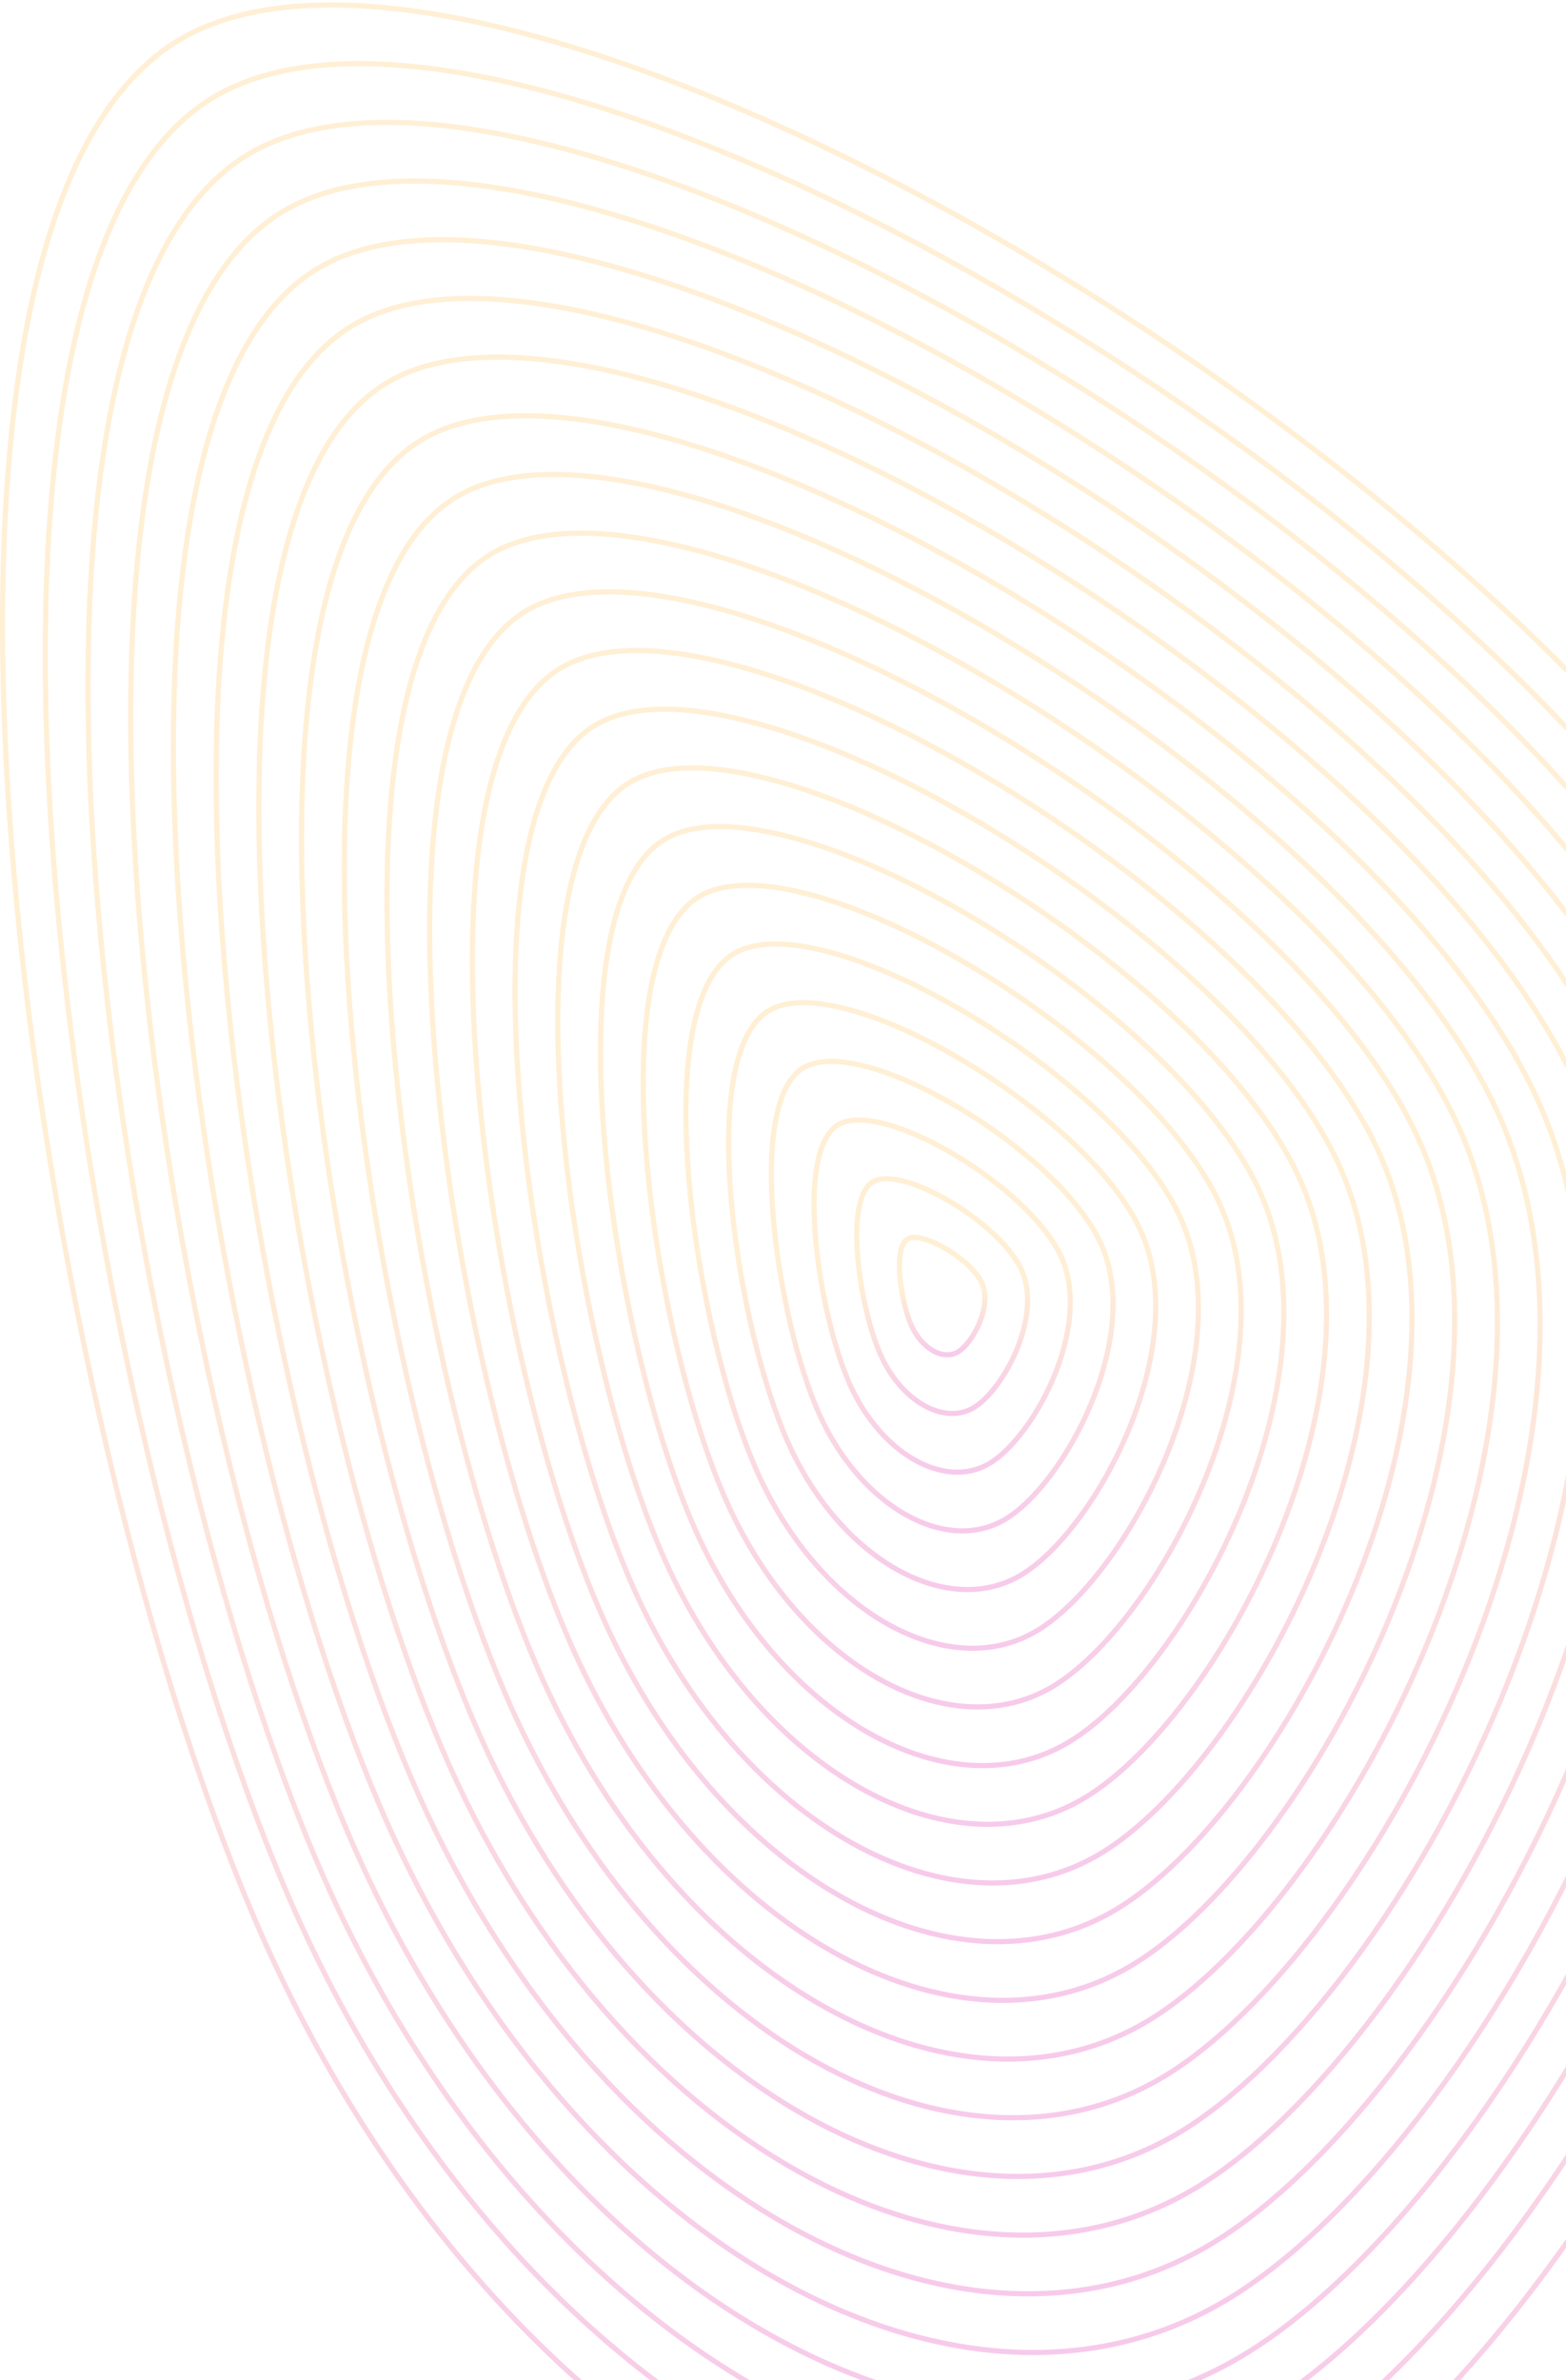 <svg width="610" height="927" fill="none" xmlns="http://www.w3.org/2000/svg">
  <g opacity=".25" stroke-width="2">
    <path
      d="M707.573 393.543c90.218 201.426-79.01 513.375-204.929 588.969-125.919 75.598-309.265-24.693-399.483-226.118C12.943 554.968-56.32 91.262 69.599 15.668c125.919-75.593 547.756 176.45 637.974 377.875zm0 0c90.218 201.426-79.01 513.375-204.929 588.969"
      stroke="url(#prefix__paint0_linear_3_1506)" />
    <path
      d="M692.092 398.601c86.117 192.27-75.418 490.04-195.613 562.197-120.196 72.162-295.208-23.57-381.325-215.84C29.037 552.688-37.079 110.06 83.117 37.902c120.195-72.158 522.858 168.429 608.975 360.699zm0 0c86.117 192.27-75.418 490.04-195.613 562.197"
      stroke="url(#prefix__paint1_linear_3_1506)" />
    <path
      d="M676.612 403.658c82.016 183.115-71.827 466.705-186.299 535.426-114.472 68.726-281.15-22.447-363.166-205.562C45.13 550.408-17.837 128.857 96.635 60.136c114.472-68.722 497.96 160.408 579.977 343.522zm0 0c82.016 183.115-71.827 466.705-186.299 535.426"
      stroke="url(#prefix__paint2_linear_3_1506)" />
    <path
      d="M661.131 408.716c77.915 173.959-68.235 443.369-176.984 508.655-108.748 65.285-267.092-21.326-345.008-195.284C61.224 548.128 1.405 147.655 110.153 82.369c108.749-65.285 473.063 152.388 550.978 326.347zm0 0c77.915 173.959-68.235 443.369-176.984 508.655"
      stroke="url(#prefix__paint3_linear_3_1506)" />
    <path
      d="M645.65 413.773c73.815 164.803-64.644 420.034-167.668 481.884-103.025 61.849-253.036-20.203-326.85-185.006-73.815-164.803-130.485-544.199-27.46-606.048 103.024-61.85 448.164 144.368 521.978 309.17zm0 0c73.815 164.803-64.644 420.034-167.668 481.884"
      stroke="url(#prefix__paint4_linear_3_1506)" />
    <path
      d="M630.17 418.831c69.714 155.647-61.053 396.699-158.354 455.112-97.301 58.413-238.978-19.081-308.691-174.728C93.411 543.568 39.889 185.25 137.19 126.837c97.301-58.414 423.266 136.347 492.98 291.994zm0 0c69.714 155.647-61.053 396.699-158.354 455.112"
      stroke="url(#prefix__paint5_linear_3_1506)" />
    <path
      d="M614.689 423.888c65.613 146.492-57.461 373.364-149.039 428.341-91.577 54.978-224.92-17.958-290.533-164.449-65.613-146.492-115.986-483.732-24.409-538.71 91.578-54.977 398.368 128.327 463.981 274.818zm0 0c65.613 146.492-57.461 373.364-149.039 428.341"
      stroke="url(#prefix__paint6_linear_3_1506)" />
    <path
      d="M599.209 428.946c61.512 137.336-53.87 350.028-139.724 401.569-85.854 51.542-210.863-16.835-272.375-154.171-61.512-137.336-108.738-453.499-22.884-505.04S537.697 291.61 599.209 428.946zm0 0c61.512 137.336-53.87 350.028-139.724 401.569"
      stroke="url(#prefix__paint7_linear_3_1506)" />
    <path
      d="M583.728 434.003c57.411 128.18-50.279 326.693-130.409 374.799-80.13 48.105-196.805-15.714-254.216-143.894-57.412-128.18-101.489-423.265-21.358-471.371 80.13-48.105 348.572 112.286 405.983 240.466zm0 0c57.411 128.18-50.279 326.693-130.409 374.799"
      stroke="url(#prefix__paint8_linear_3_1506)" />
    <path
      d="M568.248 439.061c53.31 119.024-46.688 303.358-121.095 348.027-74.406 44.669-182.747-14.591-236.058-133.616-53.31-119.024-94.239-393.032-19.832-437.701 74.407-44.669 323.674 104.266 376.985 223.29zm0 0c53.31 119.024-46.688 303.358-121.095 348.027"
      stroke="url(#prefix__paint9_linear_3_1506)" />
    <path
      d="M552.767 444.118c49.21 109.869-43.096 280.023-111.779 321.256-68.683 41.233-168.69-13.469-217.9-123.337-49.21-109.869-86.99-362.799-18.307-404.032 68.683-41.233 298.776 96.245 347.986 206.113zm0 0c49.21 109.869-43.096 280.023-111.779 321.256"
      stroke="url(#prefix__paint10_linear_3_1506)" />
    <path
      d="M537.286 449.176c45.109 100.713-39.504 256.687-102.464 294.484-62.959 37.797-154.632-12.346-199.741-113.059-45.109-100.713-79.741-332.566-16.782-370.363 62.96-37.796 273.878 88.225 318.987 188.938zm0 0c45.109 100.713-39.504 256.687-102.464 294.484"
      stroke="url(#prefix__paint11_linear_3_1506)" />
    <path
      d="M521.806 454.233c41.008 91.558-35.914 233.353-93.15 267.713-57.235 34.361-140.575-11.223-181.583-102.781-41.008-91.557-72.491-302.332-15.255-336.693 57.236-34.361 248.98 80.204 289.988 171.761zm0 0c41.008 91.558-35.914 233.353-93.15 267.713"
      stroke="url(#prefix__paint12_linear_3_1506)" />
    <path
      d="M506.325 459.291c36.907 82.401-32.322 210.017-83.834 240.942-51.513 30.924-126.518-10.102-163.425-92.503-36.907-82.402-65.243-272.1-13.73-303.024 51.512-30.925 224.082 72.184 260.989 154.585zm0 0c36.907 82.401-32.322 210.017-83.834 240.942"
      stroke="url(#prefix__paint13_linear_3_1506)" />
    <path
      d="M490.845 464.348c32.806 73.246-28.731 186.682-74.52 214.171-45.789 27.489-112.46-8.979-145.266-82.225-32.807-73.246-57.994-241.866-12.205-269.355 45.789-27.488 199.184 64.164 231.991 137.409zm0 0c32.806 73.246-28.731 186.682-74.52 214.171"
      stroke="url(#prefix__paint14_linear_3_1506)" />
    <path
      d="M475.364 469.406c28.706 64.09-25.139 163.346-65.204 187.399-40.066 24.053-98.403-7.857-127.109-71.947-28.705-64.09-50.744-211.632-10.679-235.685 40.065-24.053 174.286 56.143 202.992 120.233zm0 0c28.706 64.09-25.139 163.346-65.204 187.399"
      stroke="url(#prefix__paint15_linear_3_1506)" />
    <path
      d="M459.883 474.463c24.605 54.935-21.548 140.012-55.889 160.628-34.342 20.617-84.345-6.734-108.95-61.668-24.605-54.935-43.495-181.4-9.154-202.016 34.342-20.617 149.389 48.122 173.993 103.056zm0 0c24.605 54.935-21.548 140.012-55.889 160.628"
      stroke="url(#prefix__paint16_linear_3_1506)" />
    <path
      d="M444.403 479.521c20.504 45.778-17.957 116.676-46.575 133.856-28.618 17.181-70.287-5.612-90.791-51.39-20.504-45.779-36.246-151.166-7.628-168.347 28.618-17.18 124.49 40.102 144.994 85.881zm0 0c20.504 45.778-17.957 116.676-46.575 133.856"
      stroke="url(#prefix__paint17_linear_3_1506)" />
    <path
      d="M428.922 484.578c16.404 36.623-14.365 93.341-37.259 107.086-22.895 13.744-56.23-4.49-72.634-41.113-16.403-36.623-28.996-120.933-6.102-134.677 22.894-13.744 99.592 32.082 115.995 68.704zm0 0c16.404 36.623-14.365 93.341-37.259 107.086"
      stroke="url(#prefix__paint18_linear_3_1506)" />
    <path
      d="M413.442 489.636c12.302 27.467-10.774 70.006-27.945 80.314-17.171 10.308-42.173-3.367-54.475-30.834-12.303-27.468-21.748-90.7-4.577-101.008 17.171-10.309 74.694 24.061 86.997 51.528zm0 0c12.302 27.467-10.774 70.006-27.945 80.314"
      stroke="url(#prefix__paint19_linear_3_1506)" />
    <path
      d="M397.961 494.693c8.202 18.312-7.183 46.671-18.63 53.543s-28.115-2.245-36.316-20.556c-8.202-18.312-14.499-60.467-3.051-67.339 11.447-6.872 49.796 16.041 57.997 34.352zm0 0c8.202 18.312-7.183 46.671-18.63 53.543"
      stroke="url(#prefix__paint20_linear_3_1506)" />
    <path
      d="M382.481 499.751c4.101 9.156-3.592 23.335-9.315 26.771-5.724 3.436-14.058-1.122-18.159-10.278-4.1-9.156-7.249-30.233-1.525-33.669 5.723-3.436 24.898 8.02 28.999 17.176zm0 0c4.101 9.156-3.592 23.335-9.315 26.771"
      stroke="url(#prefix__paint21_linear_3_1506)" />
  </g>
  <defs>
    <linearGradient id="prefix__paint0_linear_3_1506" x1="367" y1="1.939" x2="367" y2="1007.68"
      gradientUnits="userSpaceOnUse">
      <stop offset=".45" stop-color="#FEBE58" />
      <stop offset="1" stop-color="#DE2BAE" />
    </linearGradient>
    <linearGradient id="prefix__paint1_linear_3_1506" x1="367" y1="24.797" x2="367" y2="984.82"
      gradientUnits="userSpaceOnUse">
      <stop offset=".45" stop-color="#FEBE58" />
      <stop offset="1" stop-color="#DE2BAE" />
    </linearGradient>
    <linearGradient id="prefix__paint2_linear_3_1506" x1="367" y1="47.655" x2="367" y2="961.962"
      gradientUnits="userSpaceOnUse">
      <stop offset=".45" stop-color="#FEBE58" />
      <stop offset="1" stop-color="#DE2BAE" />
    </linearGradient>
    <linearGradient id="prefix__paint3_linear_3_1506" x1="367" y1="70.513" x2="367" y2="939.104"
      gradientUnits="userSpaceOnUse">
      <stop offset=".45" stop-color="#FEBE58" />
      <stop offset="1" stop-color="#DE2BAE" />
    </linearGradient>
    <linearGradient id="prefix__paint4_linear_3_1506" x1="367" y1="93.37" x2="367" y2="916.247"
      gradientUnits="userSpaceOnUse">
      <stop offset=".45" stop-color="#FEBE58" />
      <stop offset="1" stop-color="#DE2BAE" />
    </linearGradient>
    <linearGradient id="prefix__paint5_linear_3_1506" x1="367" y1="116.228" x2="367" y2="893.389"
      gradientUnits="userSpaceOnUse">
      <stop offset=".45" stop-color="#FEBE58" />
      <stop offset="1" stop-color="#DE2BAE" />
    </linearGradient>
    <linearGradient id="prefix__paint6_linear_3_1506" x1="367" y1="139.086" x2="367" y2="870.531"
      gradientUnits="userSpaceOnUse">
      <stop offset=".45" stop-color="#FEBE58" />
      <stop offset="1" stop-color="#DE2BAE" />
    </linearGradient>
    <linearGradient id="prefix__paint7_linear_3_1506" x1="367" y1="161.943" x2="367" y2="847.674"
      gradientUnits="userSpaceOnUse">
      <stop offset=".45" stop-color="#FEBE58" />
      <stop offset="1" stop-color="#DE2BAE" />
    </linearGradient>
    <linearGradient id="prefix__paint8_linear_3_1506" x1="367" y1="184.801" x2="367" y2="824.816"
      gradientUnits="userSpaceOnUse">
      <stop offset=".45" stop-color="#FEBE58" />
      <stop offset="1" stop-color="#DE2BAE" />
    </linearGradient>
    <linearGradient id="prefix__paint9_linear_3_1506" x1="367" y1="207.659" x2="367" y2="801.958"
      gradientUnits="userSpaceOnUse">
      <stop offset=".45" stop-color="#FEBE58" />
      <stop offset="1" stop-color="#DE2BAE" />
    </linearGradient>
    <linearGradient id="prefix__paint10_linear_3_1506" x1="367" y1="230.516" x2="367" y2="779.101"
      gradientUnits="userSpaceOnUse">
      <stop offset=".45" stop-color="#FEBE58" />
      <stop offset="1" stop-color="#DE2BAE" />
    </linearGradient>
    <linearGradient id="prefix__paint11_linear_3_1506" x1="367" y1="253.374" x2="367" y2="756.243"
      gradientUnits="userSpaceOnUse">
      <stop offset=".45" stop-color="#FEBE58" />
      <stop offset="1" stop-color="#DE2BAE" />
    </linearGradient>
    <linearGradient id="prefix__paint12_linear_3_1506" x1="367" y1="276.232" x2="367" y2="733.385"
      gradientUnits="userSpaceOnUse">
      <stop offset=".45" stop-color="#FEBE58" />
      <stop offset="1" stop-color="#DE2BAE" />
    </linearGradient>
    <linearGradient id="prefix__paint13_linear_3_1506" x1="367" y1="299.089" x2="367" y2="710.528"
      gradientUnits="userSpaceOnUse">
      <stop offset=".45" stop-color="#FEBE58" />
      <stop offset="1" stop-color="#DE2BAE" />
    </linearGradient>
    <linearGradient id="prefix__paint14_linear_3_1506" x1="367" y1="321.947" x2="367" y2="687.67"
      gradientUnits="userSpaceOnUse">
      <stop offset=".45" stop-color="#FEBE58" />
      <stop offset="1" stop-color="#DE2BAE" />
    </linearGradient>
    <linearGradient id="prefix__paint15_linear_3_1506" x1="367" y1="344.805" x2="367" y2="664.812"
      gradientUnits="userSpaceOnUse">
      <stop offset=".45" stop-color="#FEBE58" />
      <stop offset="1" stop-color="#DE2BAE" />
    </linearGradient>
    <linearGradient id="prefix__paint16_linear_3_1506" x1="367" y1="367.662" x2="367" y2="641.955"
      gradientUnits="userSpaceOnUse">
      <stop offset=".45" stop-color="#FEBE58" />
      <stop offset="1" stop-color="#DE2BAE" />
    </linearGradient>
    <linearGradient id="prefix__paint17_linear_3_1506" x1="367" y1="390.52" x2="367" y2="619.097"
      gradientUnits="userSpaceOnUse">
      <stop offset=".45" stop-color="#FEBE58" />
      <stop offset="1" stop-color="#DE2BAE" />
    </linearGradient>
    <linearGradient id="prefix__paint18_linear_3_1506" x1="367" y1="413.378" x2="367" y2="596.239"
      gradientUnits="userSpaceOnUse">
      <stop offset=".45" stop-color="#FEBE58" />
      <stop offset="1" stop-color="#DE2BAE" />
    </linearGradient>
    <linearGradient id="prefix__paint19_linear_3_1506" x1="367" y1="436.235" x2="367" y2="573.382"
      gradientUnits="userSpaceOnUse">
      <stop offset=".45" stop-color="#FEBE58" />
      <stop offset="1" stop-color="#DE2BAE" />
    </linearGradient>
    <linearGradient id="prefix__paint20_linear_3_1506" x1="367" y1="459.093" x2="367" y2="550.524"
      gradientUnits="userSpaceOnUse">
      <stop offset=".45" stop-color="#FEBE58" />
      <stop offset="1" stop-color="#DE2BAE" />
    </linearGradient>
    <linearGradient id="prefix__paint21_linear_3_1506" x1="367" y1="481.951" x2="367" y2="527.666"
      gradientUnits="userSpaceOnUse">
      <stop offset=".45" stop-color="#FEBE58" />
      <stop offset="1" stop-color="#DE2BAE" />
    </linearGradient>
  </defs>
</svg>
